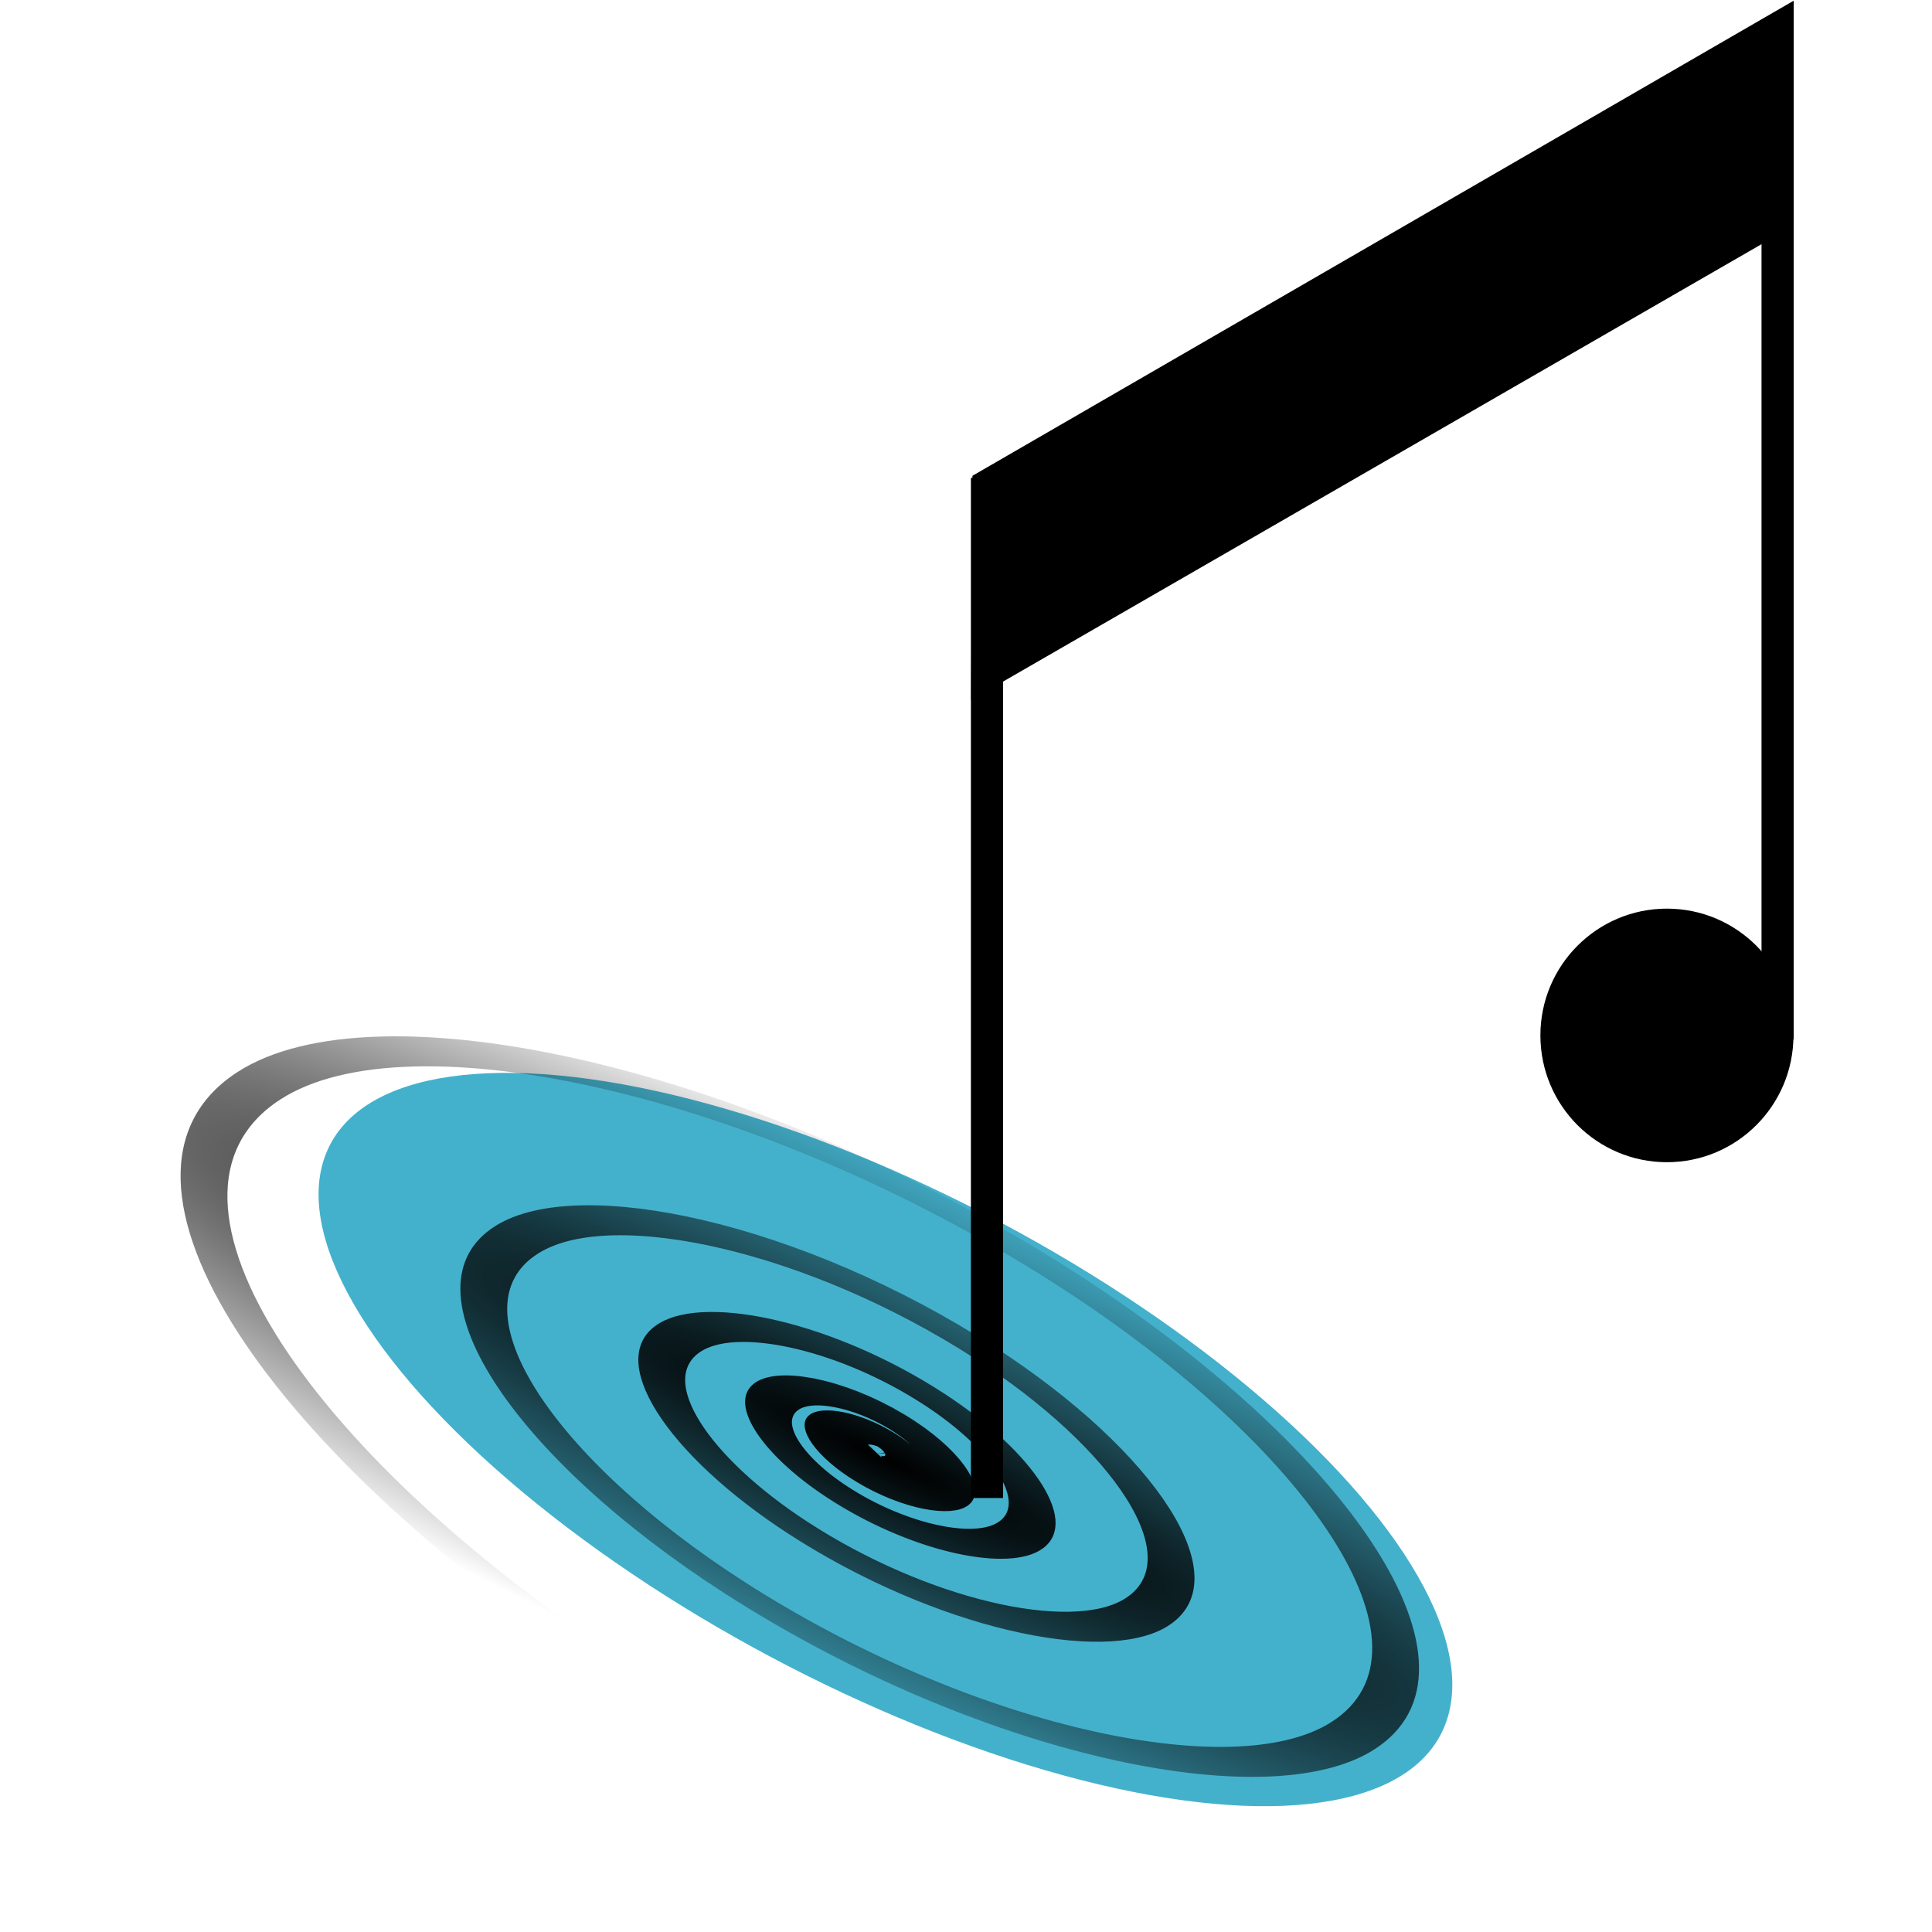 <?xml version="1.0" encoding="UTF-8" standalone="no"?>
<!-- Created with Inkscape (http://www.inkscape.org/) -->

<svg
   xmlns:dc="http://purl.org/dc/elements/1.1/"
   xmlns:cc="http://creativecommons.org/ns#"
   xmlns:rdf="http://www.w3.org/1999/02/22-rdf-syntax-ns#"
   xmlns:svg="http://www.w3.org/2000/svg"
   xmlns="http://www.w3.org/2000/svg"
   xmlns:xlink="http://www.w3.org/1999/xlink"
   xmlns:sodipodi="http://sodipodi.sourceforge.net/DTD/sodipodi-0.dtd"
   xmlns:inkscape="http://www.inkscape.org/namespaces/inkscape"
   width="64"
   height="64"
   id="svg3048"
   version="1.1"
   inkscape:version="0.92.1 r15371"
   sodipodi:docname="quasar.svg">
  <defs
     id="defs3050">
    <linearGradient
       inkscape:collect="always"
       id="linearGradient5398">
      <stop
         style="stop-color:#000000;stop-opacity:1;"
         offset="0"
         id="stop5394" />
      <stop
         style="stop-color:#000000;stop-opacity:0;"
         offset="1"
         id="stop5396" />
    </linearGradient>
    <filter
       inkscape:collect="always"
       style="color-interpolation-filters:sRGB"
       id="filter4951"
       x="-0.224"
       width="1.449"
       y="-0.421"
       height="1.843">
      <feGaussianBlur
         inkscape:collect="always"
         stdDeviation="2.522"
         id="feGaussianBlur4953" />
    </filter>
    <radialGradient
       inkscape:collect="always"
       xlink:href="#linearGradient5398"
       id="radialGradient28489"
       gradientUnits="userSpaceOnUse"
       gradientTransform="matrix(-1.612,0.565,1.051,-2.145,20.231,81.746)"
       cx="19.629"
       cy="29.525"
       fx="19.629"
       fy="29.525"
       r="22.987" />
  </defs>
  <sodipodi:namedview
     id="base"
     pagecolor="#ffffff"
     bordercolor="#666666"
     borderopacity="1.0"
     inkscape:pageopacity="0.0"
     inkscape:pageshadow="2"
     inkscape:zoom="256"
     inkscape:cx="58.926731"
     inkscape:cy="54.503842"
     inkscape:current-layer="g4959"
     showgrid="true"
     inkscape:document-units="px"
     inkscape:grid-bbox="true"
     inkscape:window-width="1160"
     inkscape:window-height="706"
     inkscape:window-x="184"
     inkscape:window-y="70"
     inkscape:window-maximized="0" />
  <g
     id="layer1"
     inkscape:label="Layer 1"
     inkscape:groupmode="layer"
     transform="translate(0,-4.267)">
    <g
       id="g27917"
       transform="translate(0.621)">
      <g
         id="g28130">
        <ellipse
           style="opacity:1;fill:#37abc8;fill-opacity:0.933;fill-rule:nonzero;stroke:none;stroke-width:1.019;stroke-linecap:butt;stroke-linejoin:miter;stroke-miterlimit:4;stroke-dasharray:none;stroke-dashoffset:0;stroke-opacity:1;filter:url(#filter4951)"
           id="path4501"
           cx="43"
           cy="38.221"
           rx="21.231"
           ry="8.296"
           transform="matrix(0.866,0.461,-0.46,0.867,9.054,-1.007)" />
        <g
           style="stroke-width:1.013"
           id="g3874"
           transform="matrix(0.984,-0.069,1.047,0.918,-41.899,11.108)"
           inkscape:transform-center-x="1.9113617"
           inkscape:transform-center-y="-3.6673182">
          <use
             style="stroke-width:0.506;stroke-miterlimit:4;stroke-dasharray:none"
             height="64"
             width="64"
             transform="rotate(180,21.826,46.614)"
             id="use3080"
             xlink:href="#path3078"
             y="0"
             x="0" />
          <path
             transform="matrix(0.639,0,0,-0.638,9.247,65.266)"
             d="m 19.636,29.273 c 0,0 0,0 0,0 -2e-6,3e-6 -7e-6,-2e-6 -8e-6,-3e-6 -1.4e-5,-2.2e-5 1.7e-5,-4.8e-5 3.4e-5,-5.5e-5 1.05e-4,-4.3e-5 1.97e-4,8.3e-5 2.18e-4,1.68e-4 8.7e-5,3.42e-4 -2.92e-4,5.94e-4 -5.8e-4,6.35e-4 -8.83e-4,1.27e-4 -0.002,-8.17e-4 -0.002,-0.002 -1.25e-4,-0.002 0.002,-0.003 0.004,-0.003 0.004,-10e-6 0.006,0.004 0.006,0.007 -3.2e-4,0.007 -0.008,0.011 -0.014,0.011 -0.012,-0.001 -0.019,-0.014 -0.018,-0.025 0.002,-0.02 0.023,-0.03 0.041,-0.028 0.03,0.004 0.047,0.037 0.042,0.065 -0.008,0.046 -0.057,0.07 -0.099,0.062 -0.066,-0.012 -0.101,-0.084 -0.088,-0.146 0.019,-0.094 0.121,-0.143 0.21,-0.123 0.13,0.028 0.197,0.17 0.168,0.294 -0.041,0.177 -0.234,0.267 -0.403,0.226 -0.236,-0.058 -0.355,-0.317 -0.298,-0.542 0.079,-0.31 0.42,-0.466 0.717,-0.387 0.402,0.106 0.602,0.55 0.497,0.935 -0.14,0.513 -0.709,0.768 -1.203,0.63 -0.649,-0.182 -0.97,-0.904 -0.79,-1.529 0.234,-0.811 1.139,-1.211 1.922,-0.981 1.005,0.296 1.499,1.421 1.207,2.393 -0.371,1.234 -1.756,1.838 -2.951,1.472 -1.503,-0.461 -2.237,-2.152 -1.783,-3.609 0.566,-1.817 2.616,-2.702 4.379,-2.144 2.182,0.691 3.242,3.156 2.561,5.276 -0.836,2.602 -3.783,3.864 -6.314,3.04 -3.086,-1.004 -4.578,-4.505 -3.589,-7.509 1.199,-3.638 5.334,-5.395 8.879,-4.213 4.267,1.422 6.324,6.281 4.922,10.442 C 25.964,37.866 20.284,40.262 15.423,38.609 9.637,36.641 6.858,30.032 8.797,24.381 11.094,17.689 18.75,14.479 25.291,16.743 32.999,19.411 36.692,28.243 34.061,35.783 30.975,44.627 20.827,48.859 12.17,45.815 2.059,42.26 -2.773,30.644 0.734,20.742 4.814,9.223 18.063,3.724 29.351,7.749 42.43,12.413 48.666,27.475 44.065,40.298"
             sodipodi:t0="0"
             sodipodi:argument="-68.691086"
             sodipodi:radius="26.801197"
             sodipodi:revolution="10"
             sodipodi:expansion="5"
             sodipodi:cy="29.272728"
             sodipodi:cx="19.636364"
             id="path3078"
             style="fill:none;stroke:url(#radialGradient28489);stroke-width:1.691;stroke-linecap:butt;stroke-linejoin:miter;stroke-miterlimit:4;stroke-dasharray:none;stroke-opacity:1"
             sodipodi:type="spiral" />
        </g>
        <g
           style="stroke-width:1.013"
           id="g4959"
           transform="matrix(0.986,0,0,0.988,3.893,1)">
          <path
             sodipodi:nodetypes="cc"
             inkscape:connector-curvature="0"
             id="path3878"
             d="M 28.581,53.533 V 19.329"
             style="fill:none;stroke:#000000;stroke-width:1.08px;stroke-linecap:butt;stroke-linejoin:miter;stroke-opacity:1" />
          <use
             height="64"
             width="64"
             transform="translate(26.562,-15.374)"
             id="use3882"
             xlink:href="#path3878"
             y="0"
             x="0"
             style="fill:none;fill-opacity:1;stroke:#000000;stroke-width:1.013;stroke-opacity:1" />
          <circle
             r="4.251"
             cy="38.023"
             cx="51.425"
             id="path3884"
             style="fill:#000000;fill-opacity:1;fill-rule:nonzero;stroke:none;stroke-width:1.08" />
          <path
             sodipodi:nodetypes="cccc"
             inkscape:connector-curvature="0"
             id="path3886"
             d="M 28.092,19.26 55.684,3.33 V 10.872 l -27.636,15.905"
             style="fill:#000000;fill-opacity:1;stroke:none;stroke-width:1.08" />
        </g>
      </g>
    </g>
  </g>
</svg>
